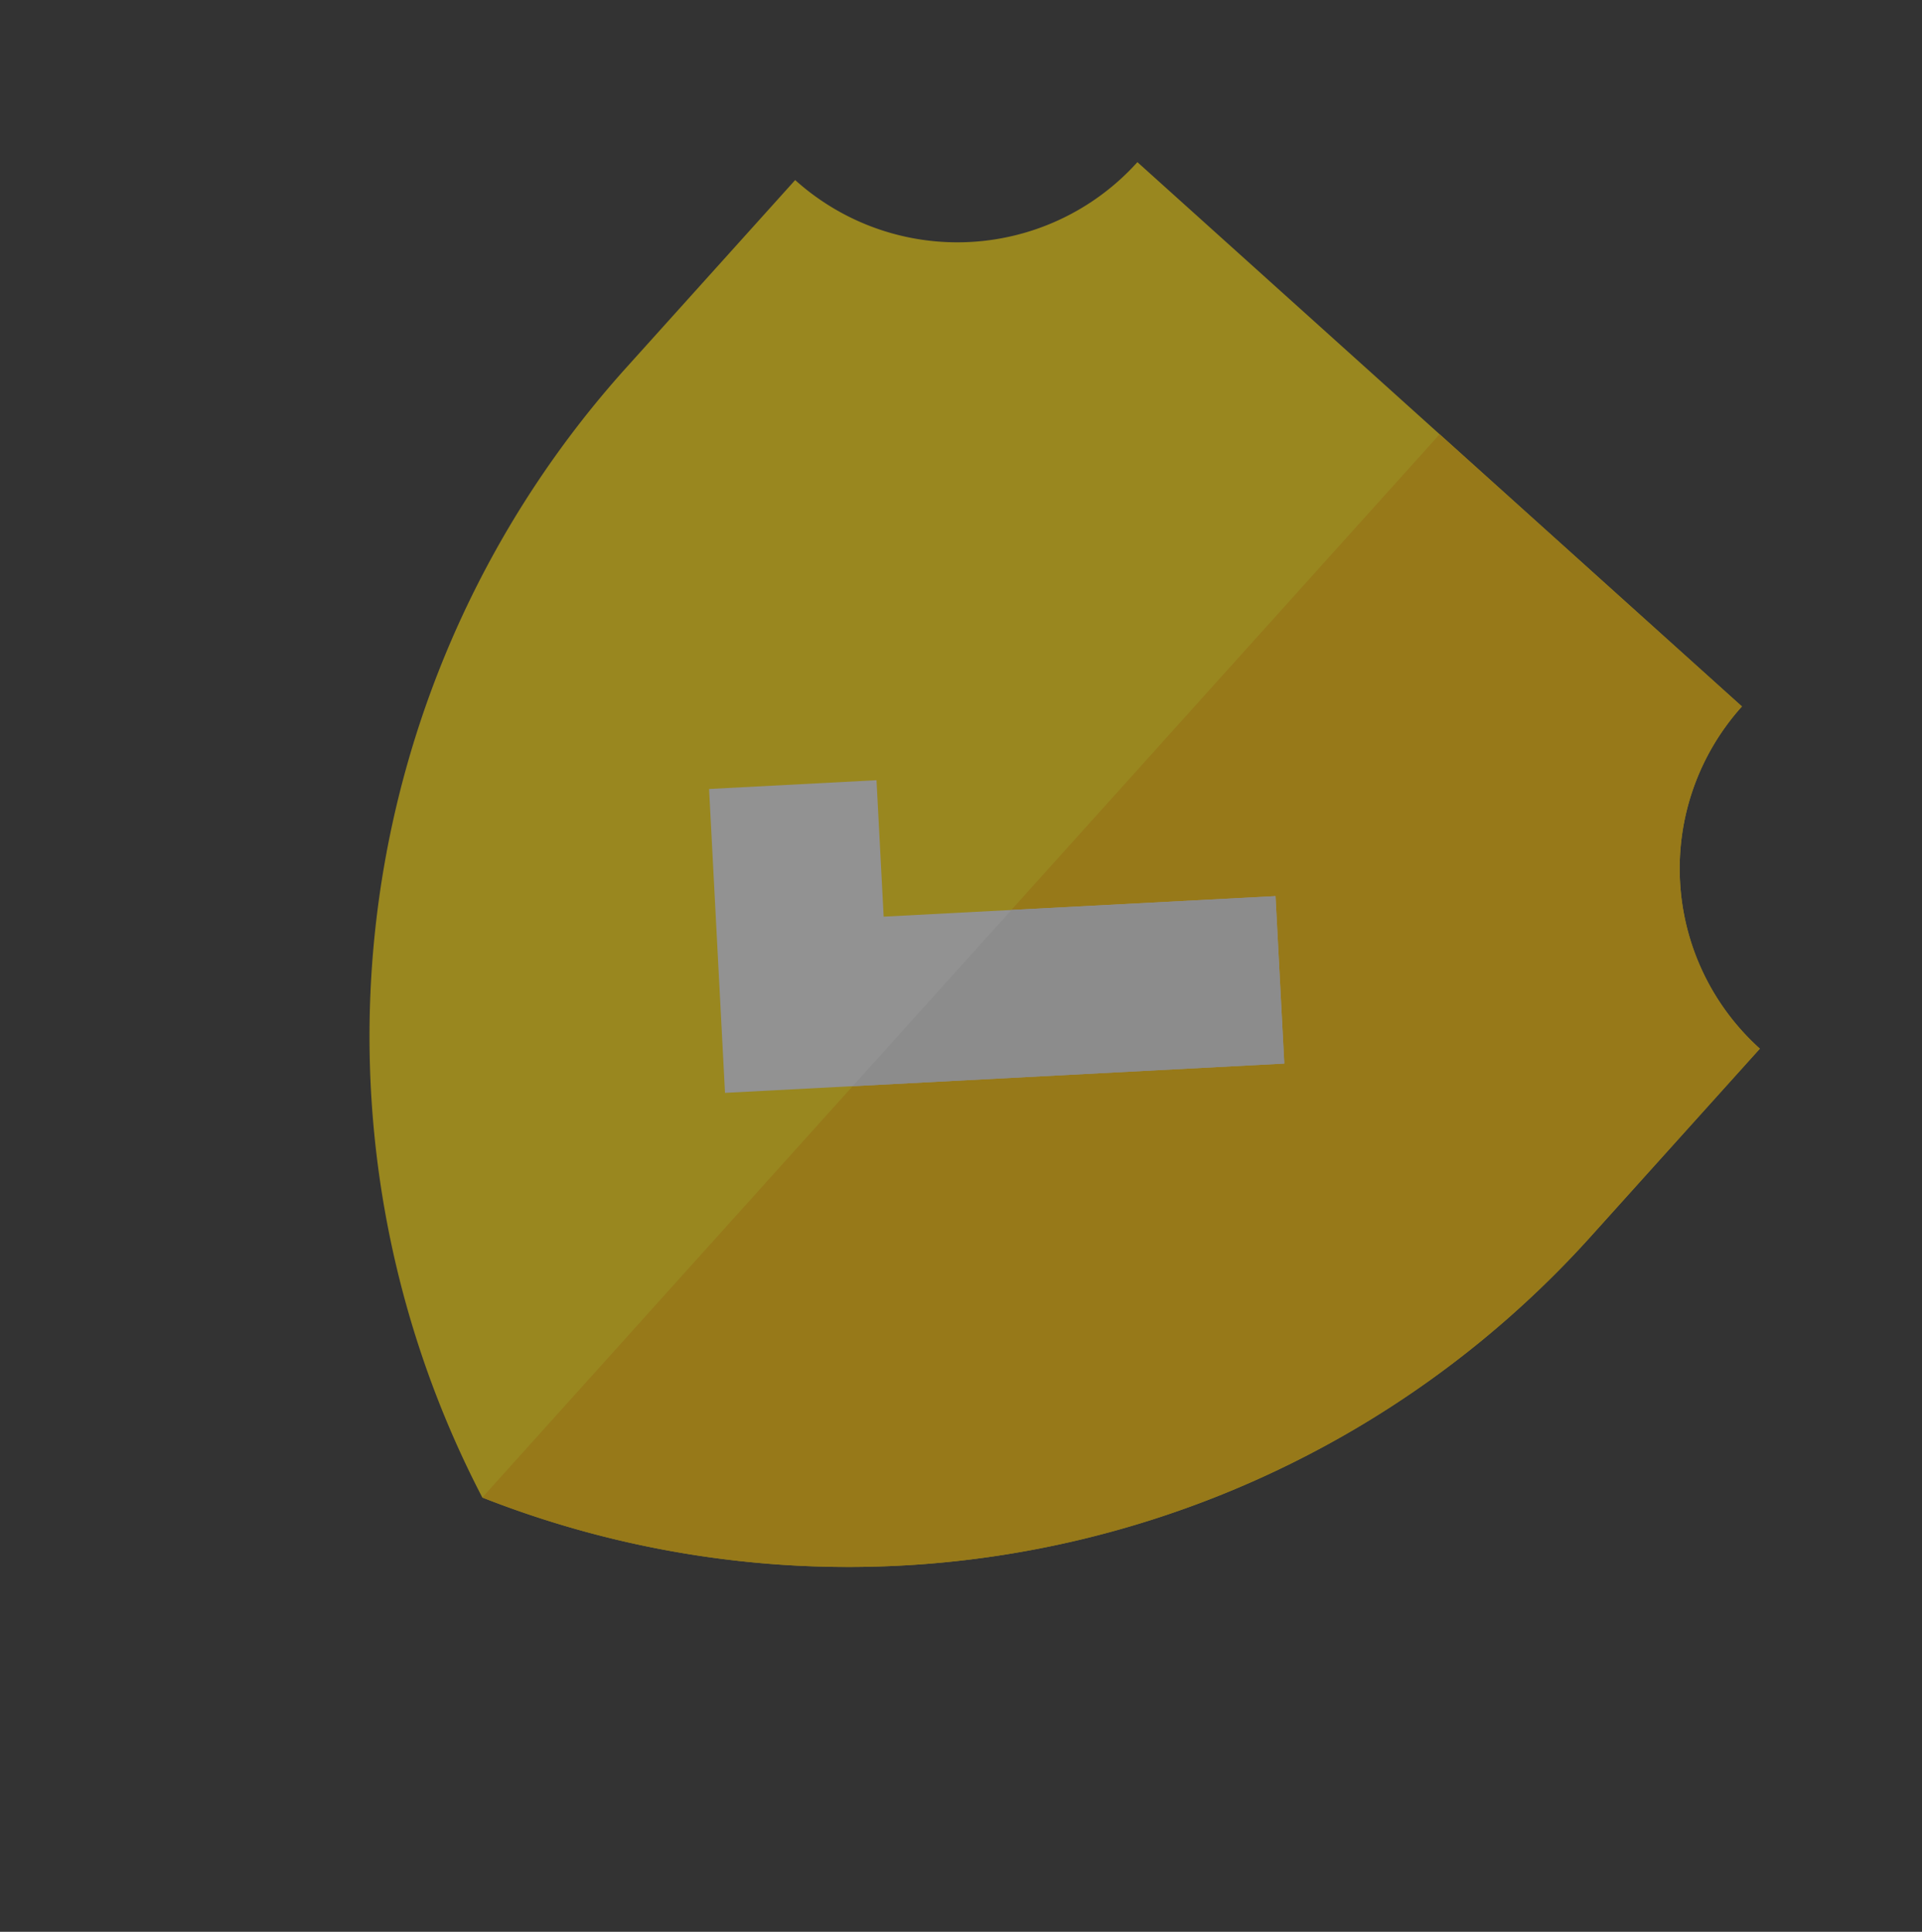 <svg xmlns="http://www.w3.org/2000/svg" width="80.57" height="80.981" viewBox="0 0 80.57 80.981">
  <rect x="0" y="0" width="80.57" height="80.981" fill="#333333" stroke="none"/>
  <g id="shield" transform="translate(22.5 -15.875) rotate(42)" opacity="0.5">
    <path id="Path_23" data-name="Path 23" d="M50.932,59.975h0A41.883,41.883,0,0,0,78.141,20.747V10.158A10.158,10.158,0,0,1,67.983,0h-34.1A10.158,10.158,0,0,1,23.724,10.158V20.747A41.883,41.883,0,0,0,50.932,59.975Z" fill="#ffdb0c"/>
    <path id="Path_24" data-name="Path 24" d="M256,59.975h0a41.883,41.883,0,0,0,27.208-39.228V10.158A10.158,10.158,0,0,1,273.051,0H256V59.975Z" transform="translate(-205.068)" fill="#fbbf00"/>
    <path id="Path_25" data-name="Path 25" d="M155.66,183.707l-9.02-9.02,4.97-4.97,4.05,4.05,11.631-11.631,4.97,4.97Z" transform="translate(-108.518 -143.145)" fill="#f1f1f2"/>
    <path id="Path_26" data-name="Path 26" d="M256,179.917v-9.939l7.841-7.841,4.97,4.97Z" transform="translate(-205.068 -143.145)" fill="#e6e6e6"/>
  </g>
</svg>
